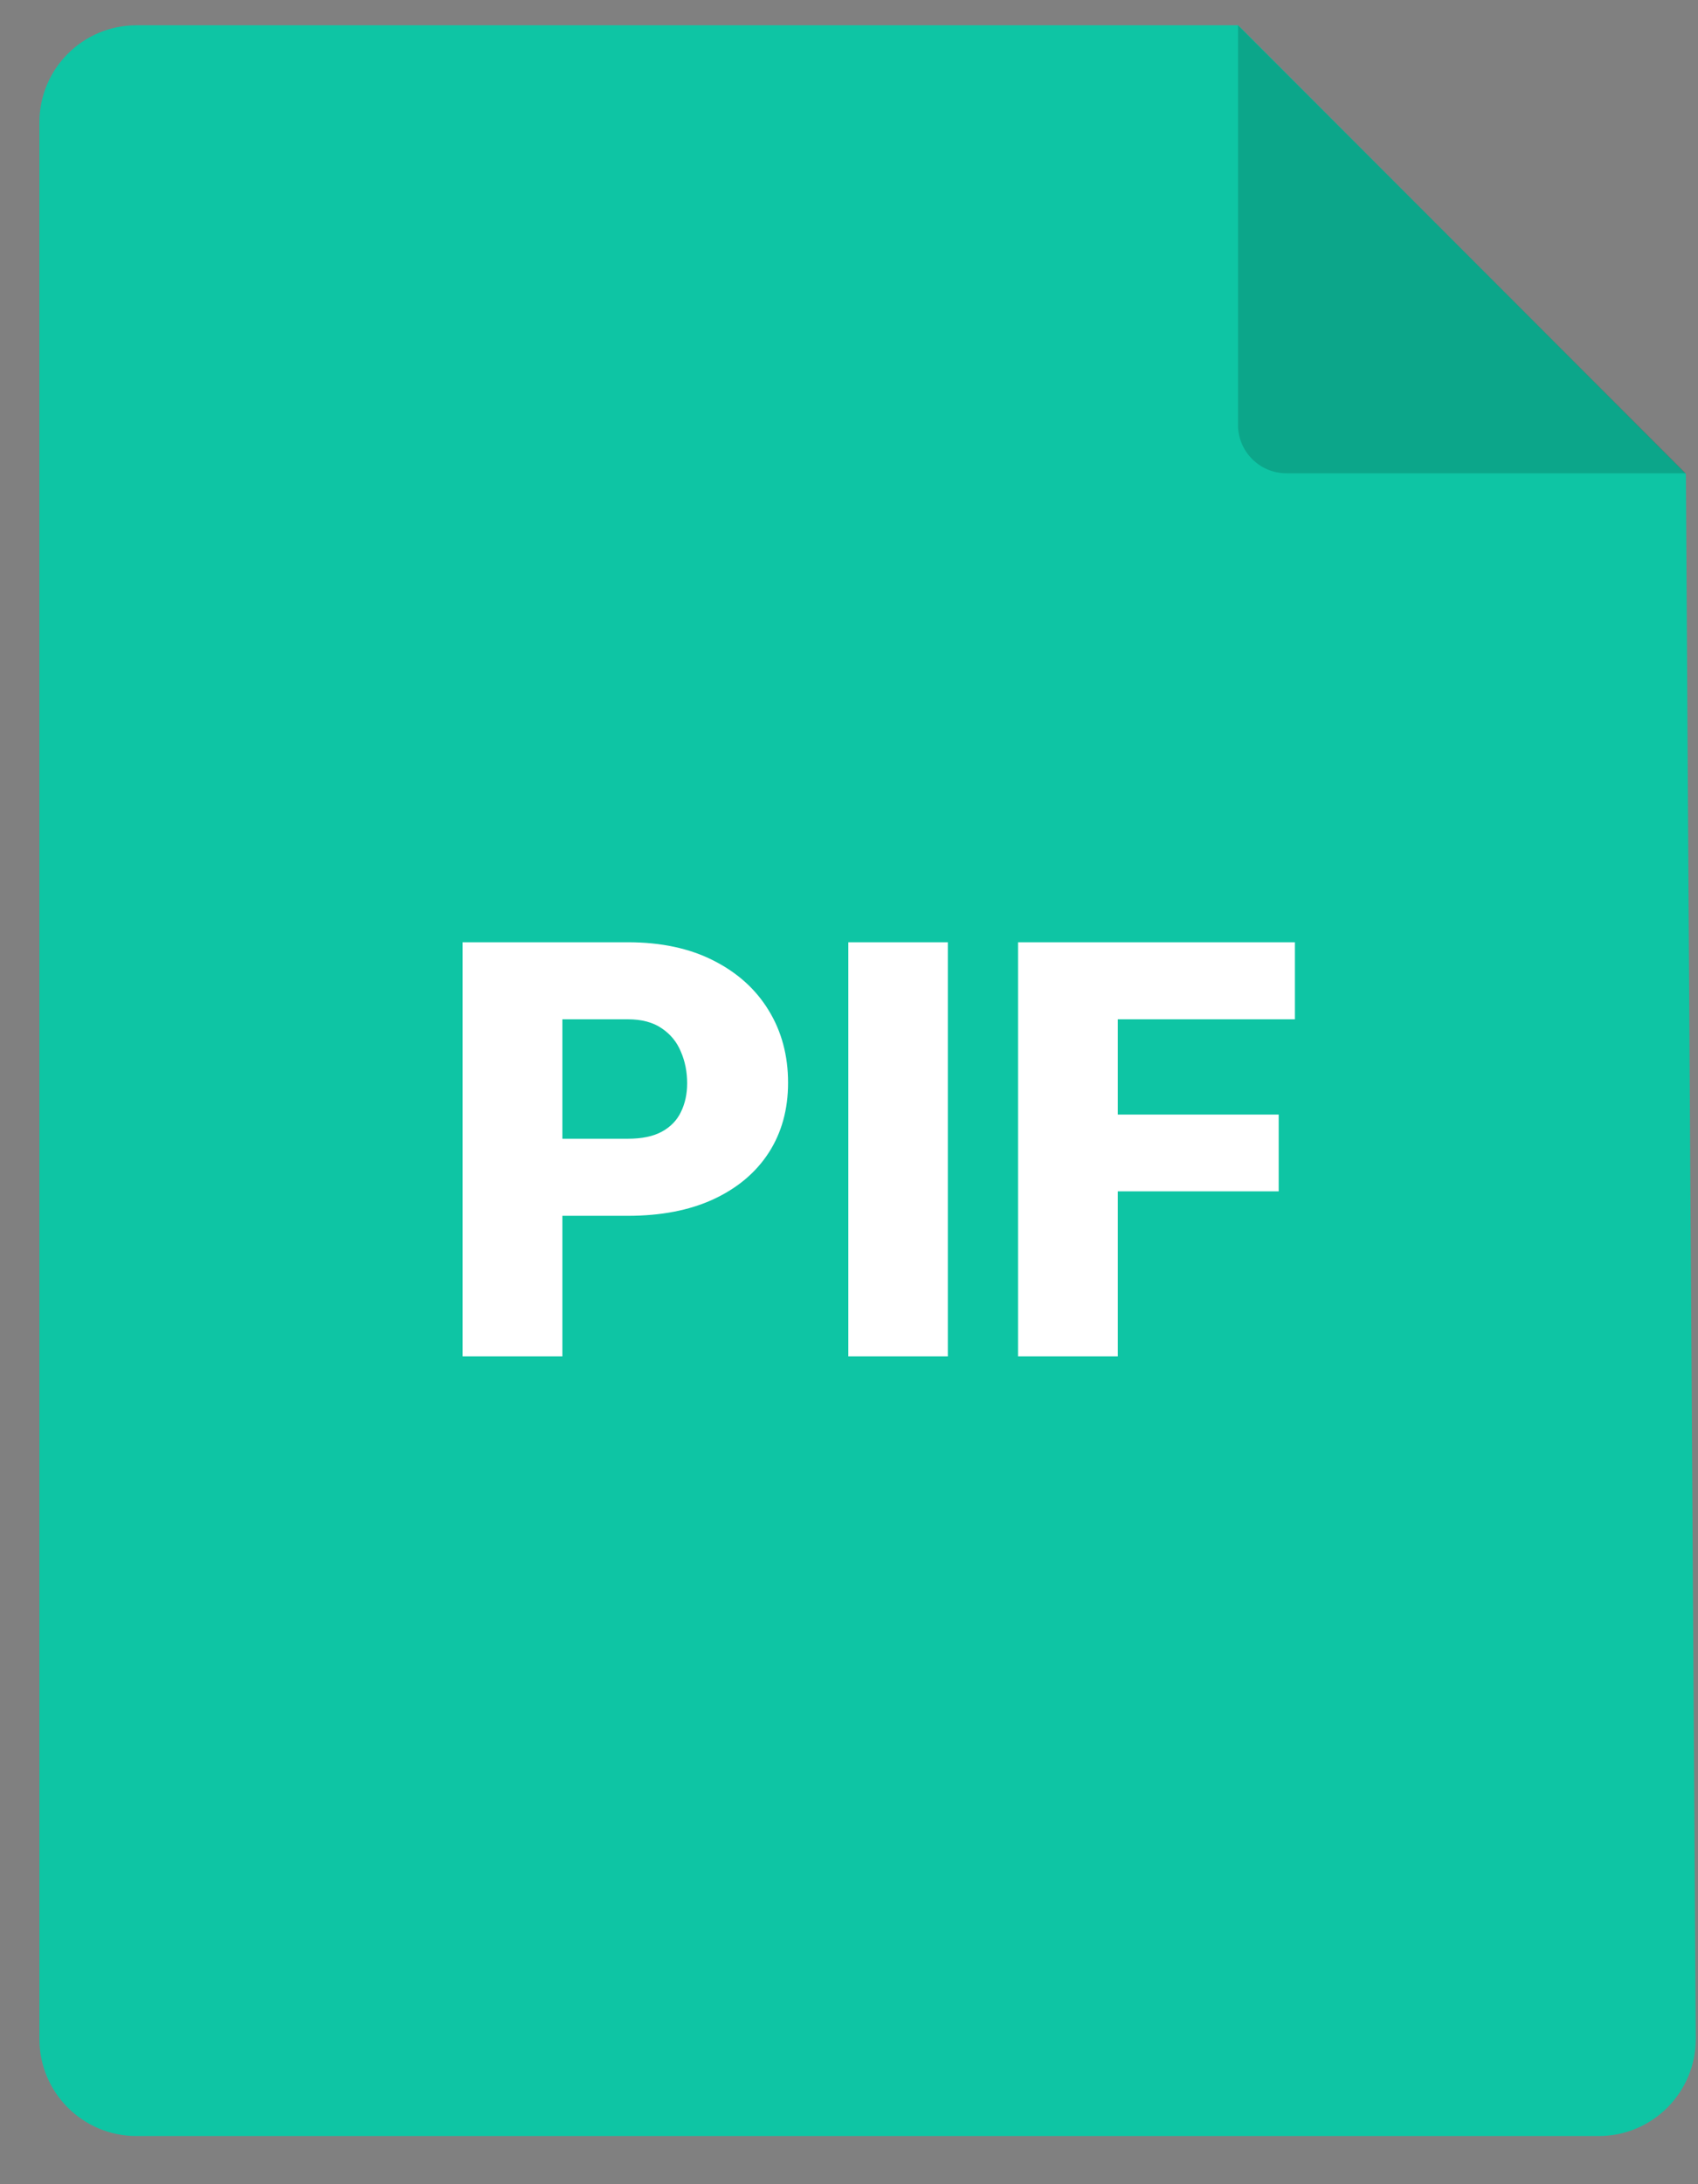<svg width="35" height="45" viewBox="0 0 35 45" fill="none" xmlns="http://www.w3.org/2000/svg">
<rect x="0" y="0" width="35" height="45" fill="#808080" stroke="none"/>
<path d="M2.812 0.521H25.523L34.75 9.763L34.954 41.996C34.961 43.105 34.063 44.008 32.954 44.008H2.812C1.708 44.008 0.812 43.113 0.812 42.008V2.521C0.812 1.417 1.708 0.521 2.812 0.521Z" fill="#0EC5A4"/>
<path d="M25.518 0.521V8.751C25.518 9.304 25.965 9.751 26.518 9.751H34.748L25.518 0.521Z" fill="black" fill-opacity="0.16"/>
<path d="M12.94 25.049H10.818V23.461H12.94C13.229 23.461 13.463 23.413 13.643 23.315C13.822 23.217 13.953 23.082 14.035 22.911C14.121 22.735 14.164 22.538 14.164 22.319C14.164 22.084 14.121 21.868 14.035 21.669C13.953 21.469 13.822 21.309 13.643 21.188C13.463 21.063 13.229 21 12.94 21H11.592V27.944H9.535V19.413H12.94C13.623 19.413 14.211 19.538 14.703 19.788C15.199 20.038 15.58 20.381 15.846 20.819C16.111 21.252 16.244 21.748 16.244 22.307C16.244 22.858 16.111 23.338 15.846 23.748C15.58 24.159 15.199 24.479 14.703 24.709C14.211 24.936 13.623 25.049 12.94 25.049ZM19.537 19.413V27.944H17.486V19.413H19.537ZM23.041 19.413V27.944H20.984V19.413H23.041ZM26.357 22.963V24.545H22.455V22.963H26.357ZM26.691 19.413V21H22.455V19.413H26.691Z" fill="white"/>
</svg>
